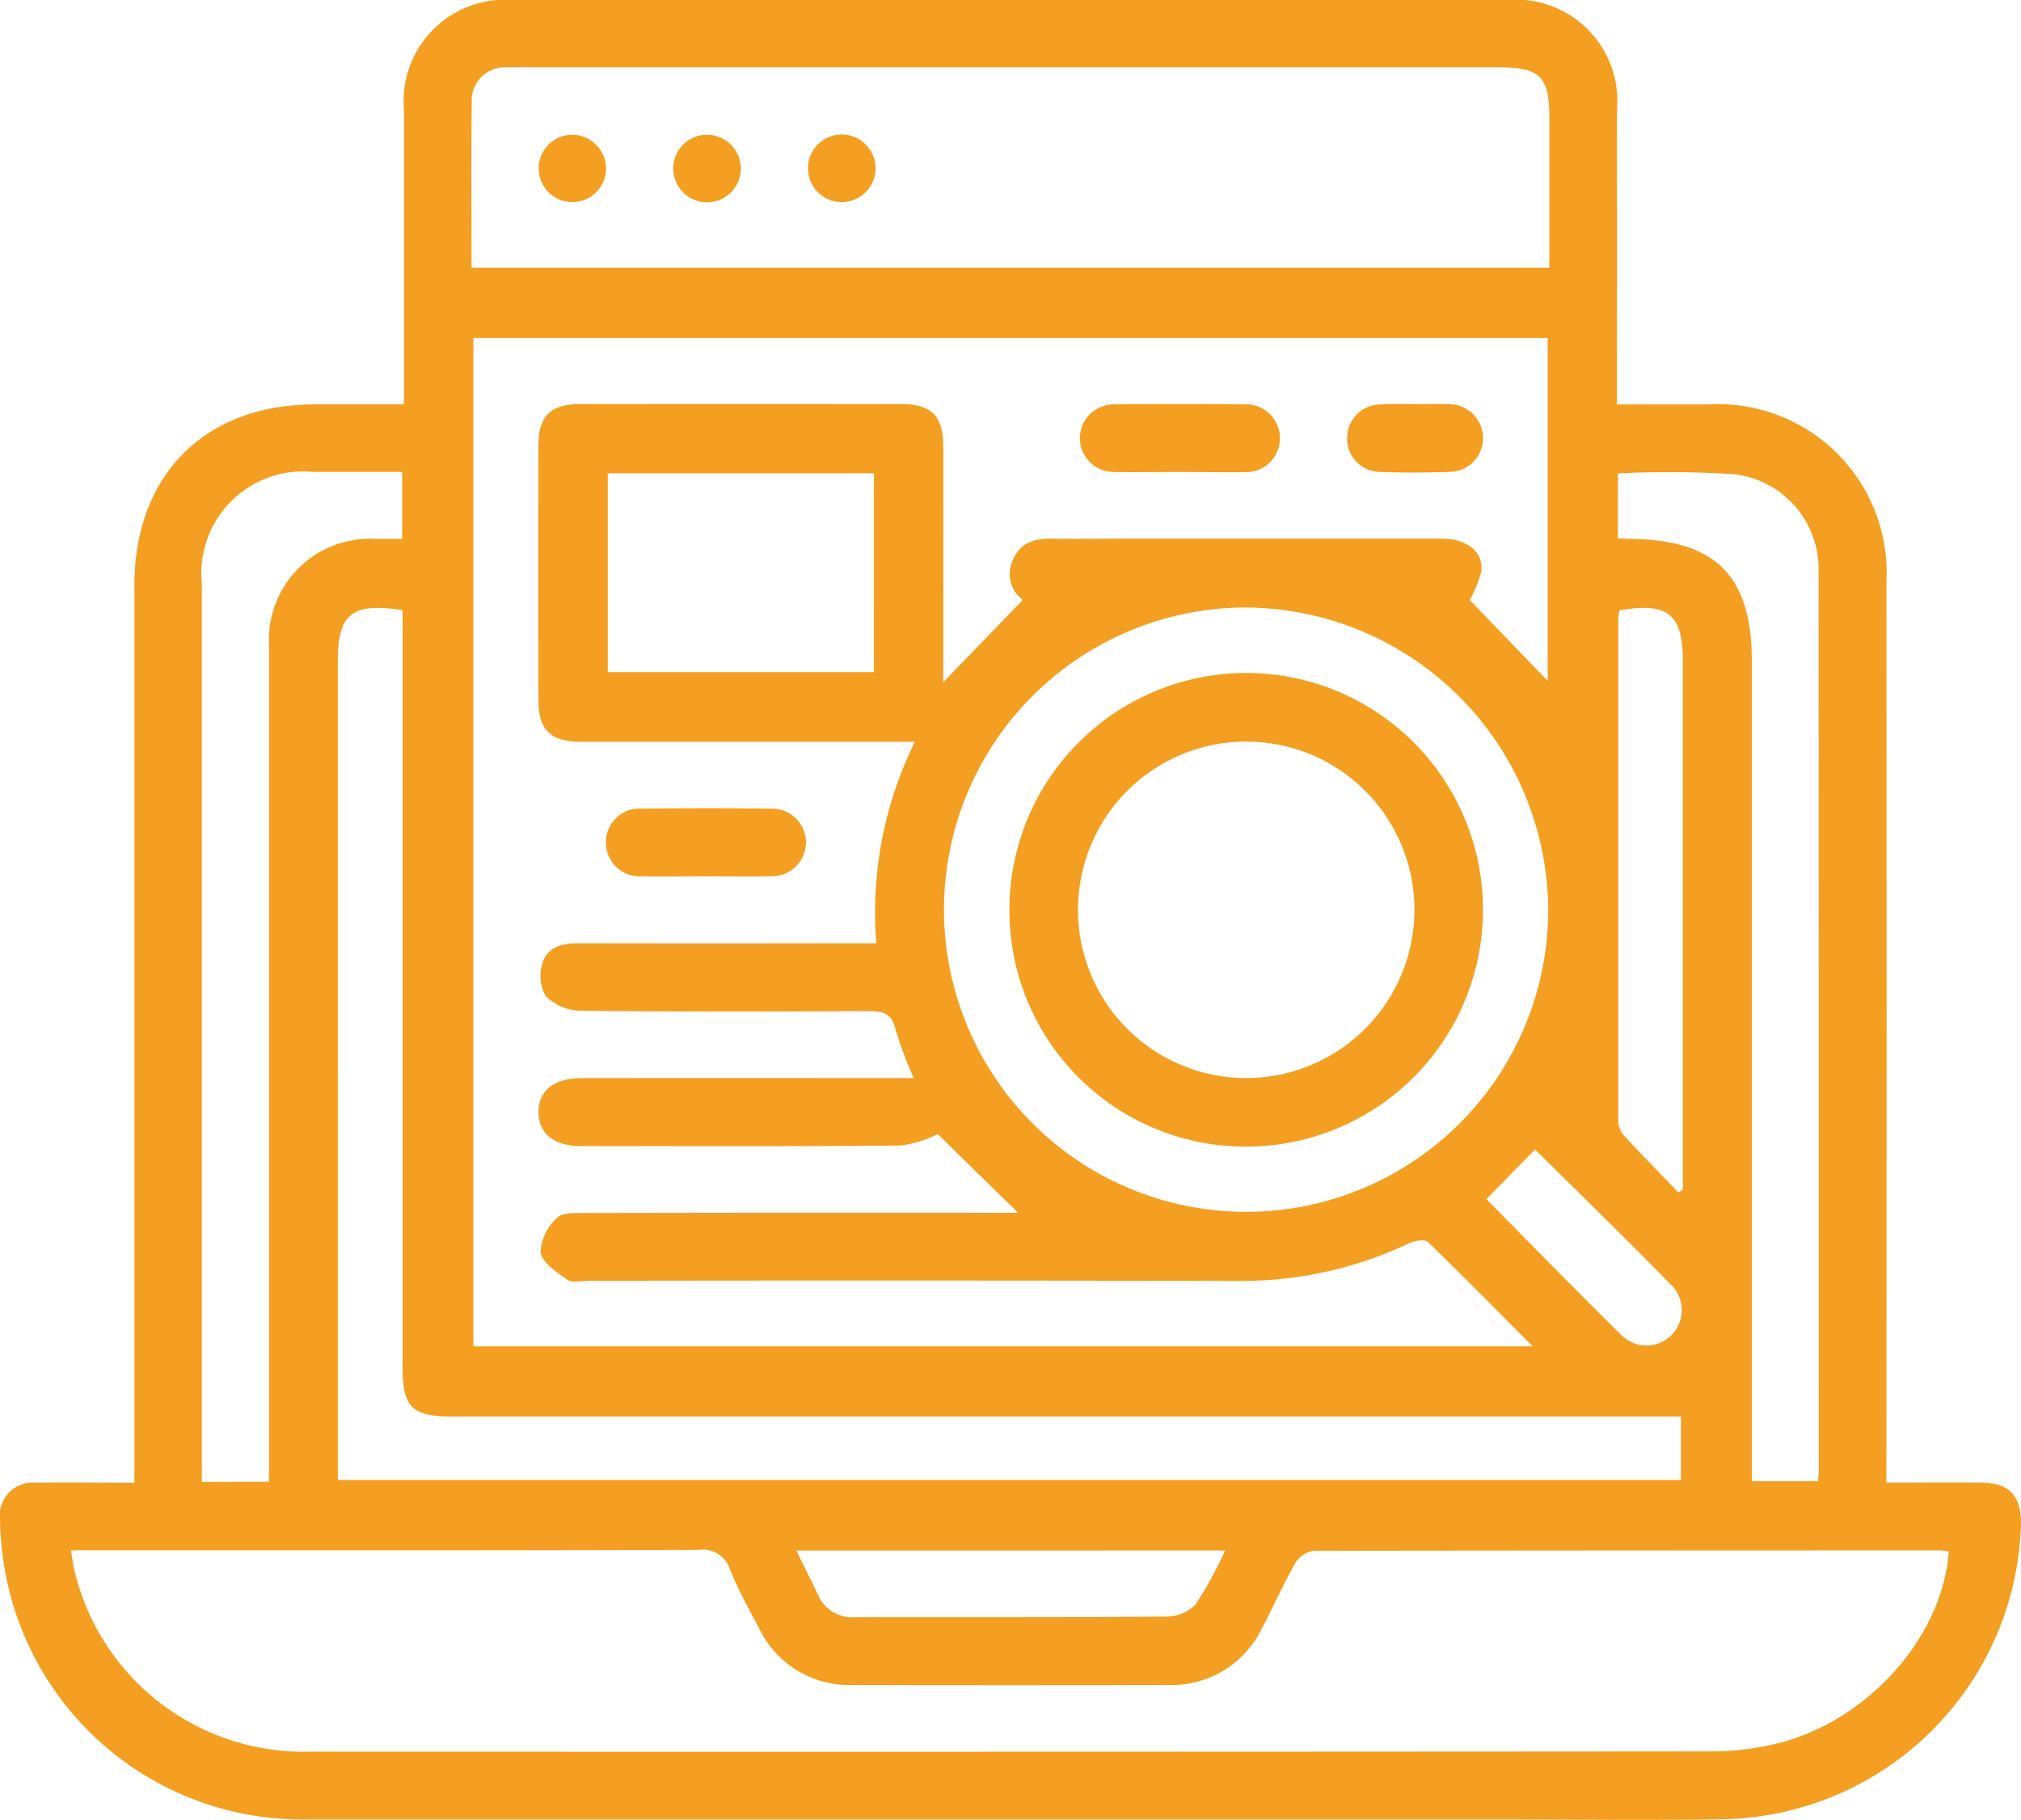 <svg id="icons-01" xmlns="http://www.w3.org/2000/svg" width="77.749" height="70" viewBox="0 0 77.749 70">
  <path id="Path_8834" data-name="Path 8834" d="M86.765,73.33c1.3,0,2.483-.011,3.667,0,1.045.011,1.513.5,1.513,1.558A11.685,11.685,0,0,1,80.694,86.273c-2.887.056-5.777.015-8.666.015q-23.041,0-46.082,0A11.61,11.61,0,0,1,14.441,77a12.413,12.413,0,0,1-.245-2.247,1.267,1.267,0,0,1,1.394-1.418c1.214-.022,2.428,0,3.775,0V38.849c0-4.281,2.7-6.991,6.963-6.993h3.407V30.94q0-5.224,0-10.448a3.9,3.9,0,0,1,4.2-4.188q19.113,0,38.228,0A3.9,3.9,0,0,1,76.4,20.546q.006,5.185,0,10.368v.944c1.234,0,2.387,0,3.541,0a6.485,6.485,0,0,1,6.827,6.8q.01,16.8,0,33.611C86.765,72.59,86.765,72.91,86.765,73.33ZM32.406,29.3V68.09H73.162c-1.4-1.407-2.7-2.727-4.03-4.011-.119-.115-.5-.061-.708.037a15.079,15.079,0,0,1-6.658,1.457q-12.473-.026-24.949-.006c-.271,0-.613.091-.794-.039-.409-.29-.963-.654-1.032-1.058a1.908,1.908,0,0,1,.634-1.322c.206-.212.706-.188,1.074-.188q8.061-.016,16.121-.007h.846c-.067.032-.132.065-.2.1-1.087-1.065-2.173-2.128-3.195-3.128a4.471,4.471,0,0,1-1.42.439c-4.1.043-8.207.026-12.313.022-1.026,0-1.61-.474-1.625-1.283-.015-.84.587-1.329,1.66-1.331q5.548-.006,11.1,0h1.677a15.024,15.024,0,0,1-.7-1.87c-.145-.619-.483-.71-1.037-.706-3.7.019-7.4.028-11.1-.015a1.966,1.966,0,0,1-1.32-.561,1.557,1.557,0,0,1-.13-1.26c.177-.617.747-.777,1.366-.775q5.266.01,10.53,0h.95a14.822,14.822,0,0,1,1.483-7.751H48.379q-5.912,0-11.826,0c-1.177,0-1.641-.448-1.643-1.6q-.01-4.9,0-9.8c0-1.115.463-1.584,1.569-1.587q6.2-.01,12.393,0c1.156,0,1.61.459,1.612,1.625.006,2.861,0,5.725,0,8.586v.764c-.03-.063-.058-.126-.089-.188,1.058-1.093,2.117-2.186,3.151-3.257a1.232,1.232,0,0,1-.392-1.513c.3-.764.95-.861,1.669-.842.835.022,1.673,0,2.511,0q6.156,0,12.313,0c.965,0,1.621.487,1.535,1.26a4.949,4.949,0,0,1-.61,1.387l.152-.3c1.054,1.091,2.106,2.184,3.011,3.119V29.3C59.946,29.3,46.208,29.3,32.406,29.3ZM89.165,75.988a2,2,0,0,0-.281-.05q-12.068,0-24.137.015a1,1,0,0,0-.712.457c-.468.818-.846,1.686-1.29,2.519a3.851,3.851,0,0,1-3.6,2.186q-6.074.01-12.149,0a3.847,3.847,0,0,1-3.6-2.184c-.394-.738-.794-1.476-1.112-2.247a1.1,1.1,0,0,0-1.212-.768c-7.749.026-15.5.017-23.246.017h-.9c.054.327.076.539.126.747a9.064,9.064,0,0,0,9.054,7q26.973.01,53.946-.011a10.616,10.616,0,0,0,2.558-.316C86.066,82.483,88.936,79.256,89.165,75.988ZM32.336,26.6H73.8V20.8c0-1.543-.361-1.9-1.9-1.907H34.239c-.188,0-.379-.009-.567,0a1.271,1.271,0,0,0-1.329,1.331C32.319,22.336,32.336,24.44,32.336,26.6Zm-2.654,13.17c-1.959-.294-2.489.143-2.489,1.965V73.23H78.863V70.789H31.583c-1.539,0-1.9-.361-1.9-1.9v-28.1C29.683,40.463,29.683,40.141,29.683,39.775Zm32.512-.1A11.623,11.623,0,1,0,73.757,51.394,11.693,11.693,0,0,0,62.194,39.671ZM24.545,73.3V56.079q0-7.49,0-14.982a3.884,3.884,0,0,1,4.08-4.065c.342,0,.686,0,1.043,0v-2.58c-1.188,0-2.318,0-3.45,0a3.92,3.92,0,0,0-4.257,4.3q0,16.843,0,33.689v.868C22.865,73.3,23.644,73.3,24.545,73.3ZM76.436,37.009c.227.011.361.022.5.022,3.277.041,4.653,1.433,4.653,4.712V73.276h2.539a3.345,3.345,0,0,0,.039-.353q0-17.33-.009-34.659a3.674,3.674,0,0,0-3.2-3.716,39.239,39.239,0,0,0-4.517-.035C76.436,35.351,76.436,36.147,76.436,37.009Zm-28.62-2.5H37.577v7.647h10.24ZM78.763,62.168c.058-.032.115-.067.173-.1V41.723c0-1.8-.578-2.266-2.439-1.944a1.784,1.784,0,0,0-.043.294q0,9.623,0,19.248a.944.944,0,0,0,.158.593C77.311,60.681,78.042,61.419,78.763,62.168ZM44.832,75.944c.31.634.574,1.16.825,1.69a1.432,1.432,0,0,0,1.418.874c4-.007,7.989.009,11.984-.024a1.577,1.577,0,0,0,1.13-.465,15.7,15.7,0,0,0,1.138-2.078C55.764,75.944,50.368,75.944,44.832,75.944ZM73.25,60.516l-1.874,1.911c1.706,1.721,3.437,3.5,5.2,5.234a1.36,1.36,0,0,0,1.97-1.874C76.8,64,75,62.252,73.25,60.516Z" transform="translate(-14.196 -16.303)" fill="#f49f21"/>
  <path id="Path_8835" data-name="Path 8835" d="M209.531,90.688c-.807,0-1.615.017-2.422,0a1.3,1.3,0,1,1,0-2.6q2.5-.026,5,0a1.306,1.306,0,1,1,0,2.606C211.254,90.705,210.392,90.688,209.531,90.688Z" transform="translate(-164.264 -72.534)" fill="#f49f21"/>
  <path id="Path_8836" data-name="Path 8836" d="M125.784,162.545c-.833,0-1.669.017-2.5,0a1.3,1.3,0,0,1-1.394-1.342,1.288,1.288,0,0,1,1.392-1.262q2.5-.029,5,0a1.3,1.3,0,1,1,0,2.6C127.45,162.563,126.617,162.545,125.784,162.545Z" transform="translate(-98.578 -128.837)" fill="#f49f21"/>
  <path id="Path_8837" data-name="Path 8837" d="M256.207,88.086c.457,0,.916-.024,1.37.006a1.3,1.3,0,0,1-.019,2.6c-.885.032-1.775.035-2.66,0a1.272,1.272,0,0,1-1.258-1.305,1.286,1.286,0,0,1,1.279-1.288C255.345,88.062,255.776,88.083,256.207,88.086Z" transform="translate(-201.814 -72.541)" fill="#f49f21"/>
  <path id="Path_8838" data-name="Path 8838" d="M112.535,41.542a1.295,1.295,0,1,1-1.268-1.3A1.309,1.309,0,0,1,112.535,41.542Z" transform="translate(-89.221 -35.058)" fill="#f49f21"/>
  <path id="Path_8839" data-name="Path 8839" d="M136.485,41.52a1.3,1.3,0,1,1-1.3-1.271A1.308,1.308,0,0,1,136.485,41.52Z" transform="translate(-107.985 -35.067)" fill="#f49f21"/>
  <path id="Path_8840" data-name="Path 8840" d="M159.163,42.84a1.3,1.3,0,1,1,1.275-1.3A1.306,1.306,0,0,1,159.163,42.84Z" transform="translate(-126.755 -35.066)" fill="#f49f21"/>
  <path id="Path_8841" data-name="Path 8841" d="M193.61,144.987a9.109,9.109,0,1,1,9.16,9.123A9.084,9.084,0,0,1,193.61,144.987Zm15.582.054a6.472,6.472,0,1,0-6.532,6.433A6.481,6.481,0,0,0,209.192,145.041Z" transform="translate(-154.777 -110.006)" fill="#f49f21"/>
</svg>
